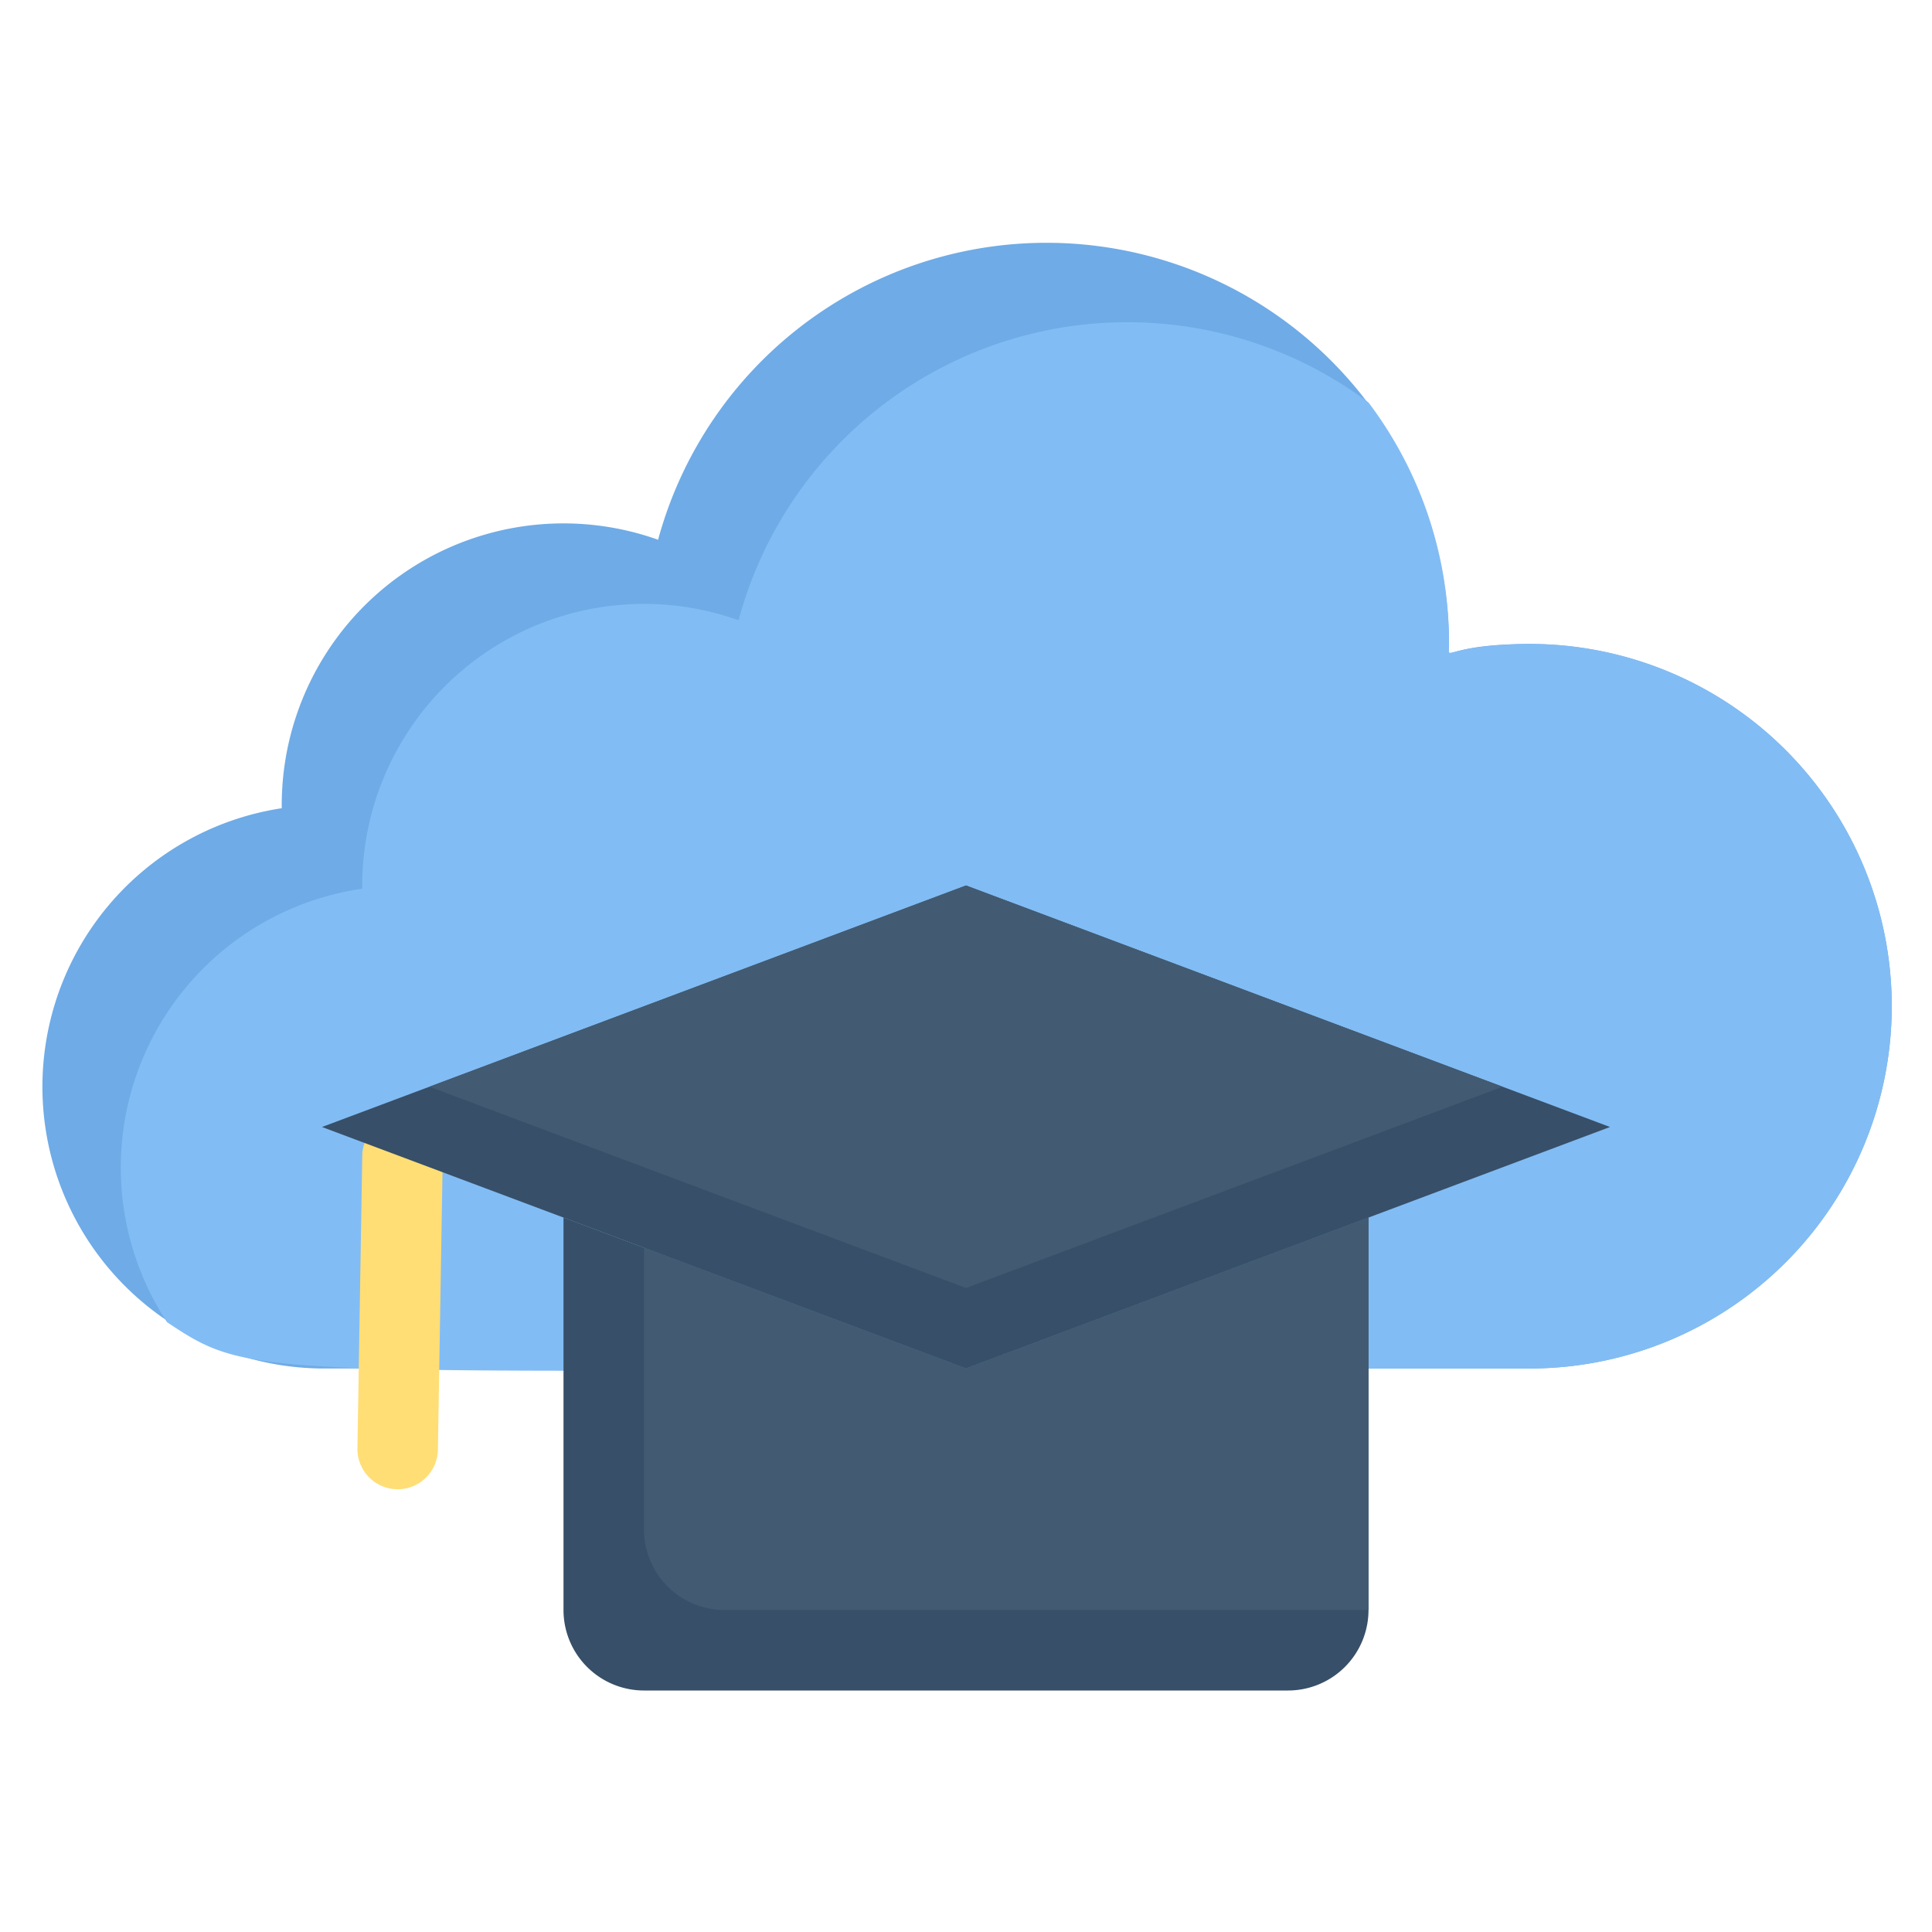 <svg xmlns="http://www.w3.org/2000/svg" viewBox="0 0 48 48"><defs><style>.cls-1{fill:#6fabe6;}.cls-2{fill:#82bcf4;}.cls-3{fill:#374f68;}.cls-4{fill:#425b72;}.cls-5{fill:#ffde76;}</style></defs><title>28. Cloud mortarboard</title><g id="_28._Cloud_mortarboard" data-name="28. Cloud mortarboard"><path class="cls-1" d="M38,34a9,9,0,0,0,0-18c-2.21,0-2,.51-2,0a10,10,0,0,0-19.65-2.59A7,7,0,0,0,7,20.08,7,7,0,0,0,8,34Z"/><path class="cls-2" d="M47,25a9,9,0,0,1-9,9c-31.94,0-31.45.44-33.85-1.15A7,7,0,0,1,9,22.08a7,7,0,0,1,9.35-6.67A10,10,0,0,1,34,10a9.89,9.89,0,0,1,2,6c0,.46-.22.06,1.8,0A9,9,0,0,1,47,25Z"/><path class="cls-3" d="M34,30.25V40a2,2,0,0,1-2,2H16a2,2,0,0,1-2-2V30.25L24,34Z"/><path class="cls-4" d="M34,30.25V40H18a2,2,0,0,1-2-2V31l8,3Z"/><path class="cls-5" d="M8.88,36,9,28.73a1,1,0,0,1,2,0L10.88,36A1,1,0,0,1,8.88,36Z"/><path class="cls-3" d="M40,28,24,34,8,28l16-6Z"/><polygon class="cls-4" points="37.33 27 24 32 10.67 27 24 22 37.33 27"/></g></svg>